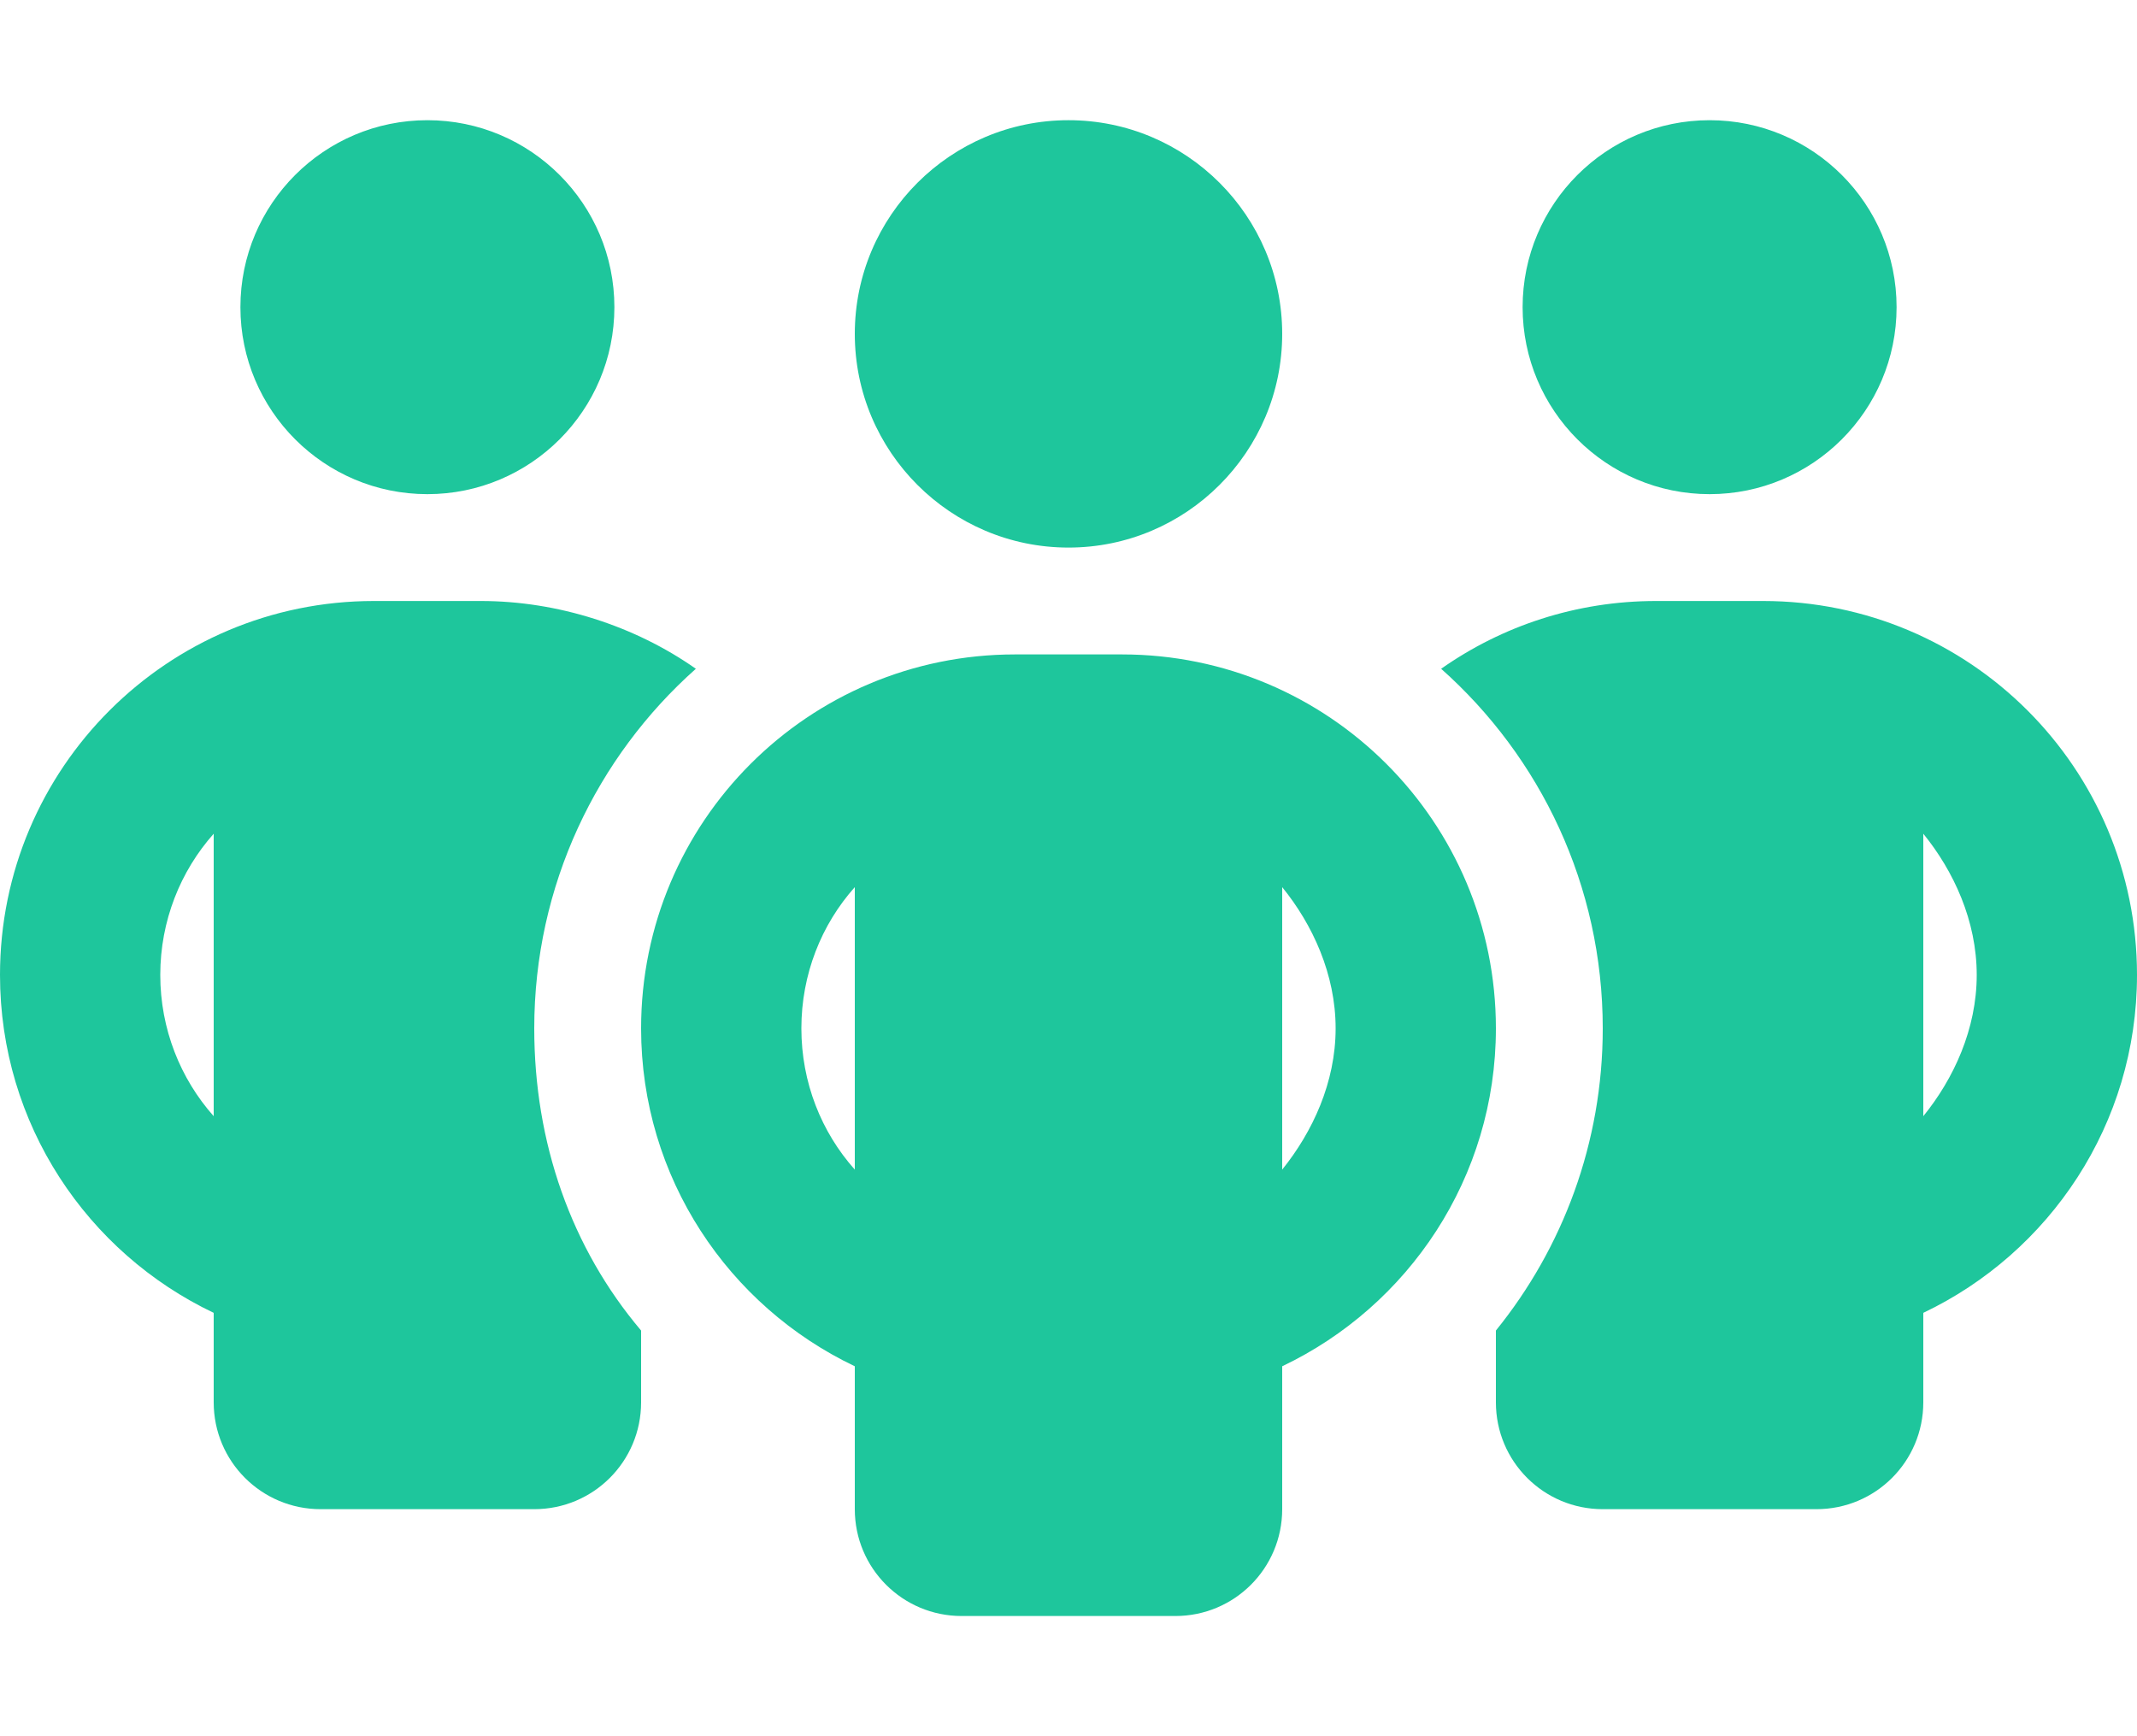 <svg width="64" height="52" viewBox="0 0 64 52" fill="none" xmlns="http://www.w3.org/2000/svg">
    <path
        d="M18.4 9.2C18.4 12.29 15.89 14.8 12.8 14.8C9.707 14.8 7.2 12.29 7.2 9.2C7.2 6.107 9.707 3.6 12.8 3.6C15.89 3.6 18.4 6.107 18.4 9.2ZM20.84 20.03C17.87 22.67 16 26.52 16 30.8C16 34.23 17.11 37.38 19.2 39.85V42C19.2 43.77 17.77 45.2 16 45.2H9.6C7.833 45.2 6.4 43.77 6.4 42V39.32C2.616 37.52 0 33.67 0 29.2C0 23.01 5.014 18 11.2 18H14.4C16.71 18 19.02 18.75 20.84 20.03ZM6.4 24.97C5.404 26.09 4.8 27.58 4.8 29.2C4.8 30.82 5.404 32.31 6.4 33.43V24.97ZM44.8 42V39.85C46.8 37.38 48 34.23 48 30.8C48 26.52 46.13 22.67 43.16 20.03C44.98 18.75 47.2 18 49.6 18H52.8C58.99 18 64 23.01 64 29.2C64 33.67 61.38 37.52 57.6 39.32V42C57.6 43.77 56.17 45.2 54.4 45.2H48C46.23 45.2 44.8 43.77 44.8 42ZM57.6 33.43C58.51 32.31 59.2 30.82 59.2 29.2C59.2 27.58 58.51 26.09 57.6 24.97V33.43ZM56.8 9.2C56.8 12.29 54.29 14.8 51.2 14.8C48.11 14.8 45.6 12.29 45.6 9.2C45.6 6.107 48.11 3.6 51.2 3.6C54.29 3.6 56.8 6.107 56.8 9.2ZM25.6 10C25.6 6.465 28.47 3.6 32 3.6C35.53 3.6 38.4 6.465 38.4 10C38.4 13.53 35.53 16.4 32 16.4C28.47 16.4 25.6 13.53 25.6 10ZM44.8 30.8C44.8 35.27 42.18 39.12 38.4 40.92V45.2C38.4 46.97 36.97 48.4 35.2 48.4H28.8C27.03 48.4 25.6 46.97 25.6 45.2V40.92C21.82 39.12 19.2 35.27 19.2 30.8C19.2 24.61 24.21 19.6 30.4 19.6H33.6C39.79 19.6 44.8 24.61 44.8 30.8ZM25.6 35.03V26.57C24.6 27.69 24 29.18 24 30.8C24 32.42 24.6 33.91 25.6 35.03ZM38.4 26.57V35.03C39.31 33.9 40 32.42 40 30.8C40 29.18 39.31 27.69 38.4 26.57Z"
        fill="#1EC69C" />
</svg>